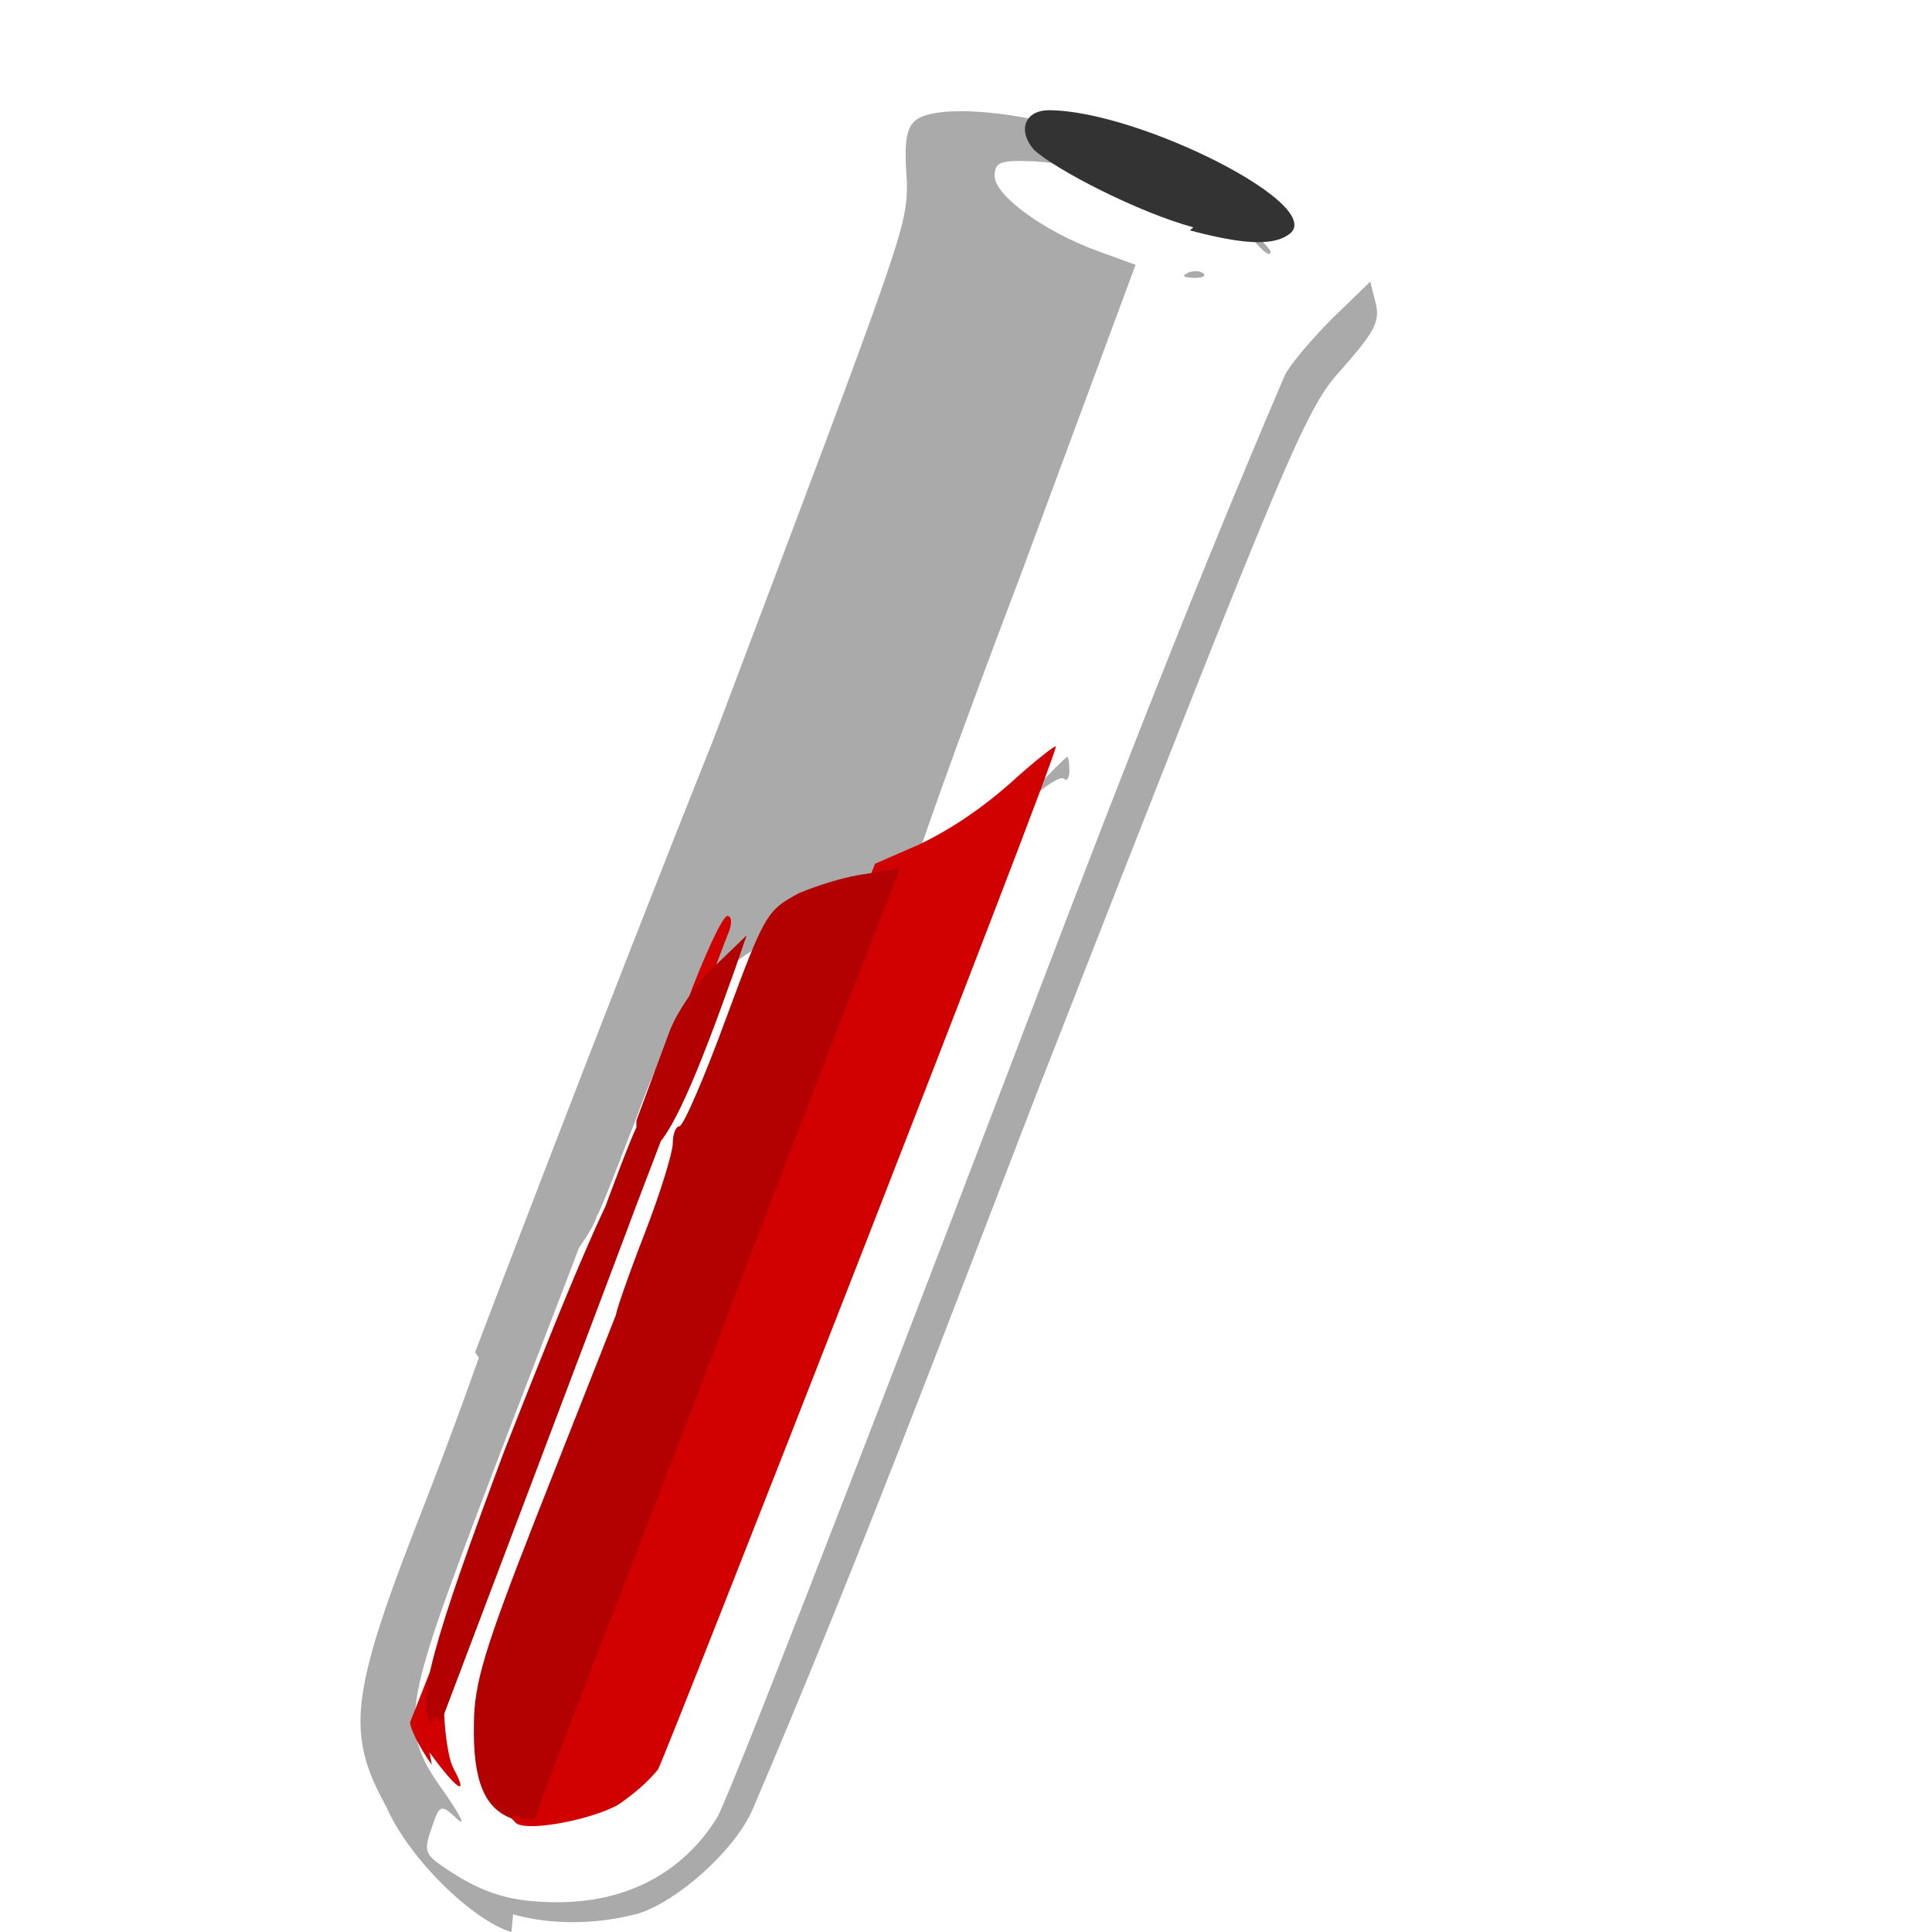 <svg width="16" height="16" version="1.1" viewBox="0 0 16 17" xmlns="http://www.w3.org/2000/svg">
 <g transform="translate(-19 -125)" stroke-width="1.4">
  <path d="m23 142c-0.33-0.094-0.9-0.64-1.1-1.1-0.36-0.65-0.32-0.99 0.31-2.6 0.29-0.74 0.52-1.4 0.52-1.4 0.35-0.93 0.88-1.2 1-1.3 0.014 0.015-0.53 1.4-0.91 2.4-0.8 2.1-0.82 2.2-0.39 2.8 0.13 0.19 0.17 0.28 0.087 0.2-0.14-0.13-0.15-0.12-0.22 0.088-0.07 0.2-0.058 0.23 0.12 0.35 0.34 0.23 0.59 0.3 0.99 0.3 0.61 0 1.1-0.26 1.4-0.74 0.087-0.13 1.2-3 2.5-6.4 0.8-2.1 1.6-4.2 2.5-6.3 0.052-0.1 0.24-0.32 0.42-0.5l0.33-0.32 0.048 0.19c0.039 0.16-0.009 0.25-0.29 0.57-0.33 0.36-0.43 0.6-2.7 6.4-0.81 2.1-1.6 4.2-2.5 6.3-0.16 0.35-0.65 0.79-1 0.9-0.37 0.099-0.77 0.1-1.1 7e-3zm-0.32-5.1s1.1-2.9 2.1-5.4c1.7-4.5 1.7-4.5 1.7-4.9-0.026-0.34-0.009-0.47 0.075-0.54 0.18-0.15 0.94-0.087 1.6 0.14 0.5 0.17 0.61 0.23 0.61 0.36l0.007 0.15-0.4-0.14c-0.25-0.082-0.5-0.13-0.76-0.15-0.31-0.013-0.36 4e-3 -0.36 0.13 0 0.17 0.44 0.49 0.91 0.66l0.33 0.12-1 2.7c-0.57 1.5-1 2.7-1 2.8 0.02 0.054-0.16 0.13-0.49 0.2-1 0.22-1.5 0.67-1.9 1.8-0.17 0.44-0.32 0.83-0.35 0.87-0.073 0.28-1 1.3-1 1.3zm4.3-4.4c0-0.015 0.056-0.072 0.13-0.13 0.11-0.09 0.12-0.087 0.026 0.026-0.094 0.12-0.15 0.16-0.15 0.098zm0.57-0.5c0.18-0.19 0.33-0.34 0.34-0.34 0.012 0 0.02 0.054 0.02 0.12 0 0.067-0.022 0.098-0.049 0.072-0.028-0.029-0.18 0.072-0.34 0.22-0.28 0.26-0.28 0.26 0.029-0.07zm1.4-4.6c0.052-0.02 0.11-0.019 0.14 7e-3 0.025 0.023-0.017 0.041-0.094 0.038-0.084-4e-3 -0.1-0.02-0.043-0.043zm0.55-0.33-0.14-0.16 0.16 0.14c0.062 0.046 0.12 0.1 0.16 0.16 0 0.058-0.058 0.015-0.19-0.14z" fill="#aaa"/>
  <path d="m23 141c-0.023-0.036 0.35-1.1 0.82-2.3 0.47-1.2 0.85-2.3 0.85-2.3 0.18-0.39 0.29-0.65 0.42-1l0.71-1.8 0.4-1 0.39-0.17c0.29-0.14 0.55-0.32 0.79-0.53 0.22-0.2 0.41-0.35 0.41-0.33 0 0.12-3.4 8.8-3.5 9-0.098 0.12-0.22 0.22-0.35 0.31-0.25 0.14-0.85 0.25-0.91 0.15zm-0.7-0.47c-0.12-0.17-0.2-0.34-0.19-0.38 0.017-0.042 0.44-1.1 0.95-2.5 0.5-1.3 0.96-2.4 1-2.5 0.07-0.07 0.038 0.074-0.084 0.4-0.11 0.28-0.23 0.6-0.27 0.72-0.17 0.68-0.49 1.3-0.76 1.9-0.45 1.2-0.54 1.4-0.54 1.8 0 0.24 0.036 0.5 0.084 0.59 0.14 0.26 0.029 0.19-0.21-0.14zm1.9-5.8c0.029-0.069 0.18-0.48 0.34-0.9 0.16-0.43 0.32-0.77 0.36-0.77 0.036 0 0.043 0.056 0.017 0.13-0.029 0.068-0.18 0.47-0.34 0.9-0.16 0.43-0.54 1.4-0.58 1.4-0.038 0 0.17-0.68 0.2-0.75z" fill="#d20101"/>
  <path d="m23 141c-0.24-0.09-0.34-0.34-0.33-0.83 3e-3 -0.36 0.09-0.65 0.54-1.8l0.71-1.8c0-0.03 0.11-0.35 0.25-0.71 0.14-0.36 0.25-0.72 0.25-0.8 0-0.08 0.026-0.15 0.059-0.15 0.033 0 0.22-0.43 0.41-0.95 0.34-0.92 0.36-0.95 0.64-1.1 0.16-0.069 0.42-0.15 0.59-0.17l0.3-0.049-0.7 1.8-0.73 1.9-0.17 0.45c-0.64 1.7-1.6 4.1-1.6 4.2-0.023 0.026-0.11 0.019-0.2-0.015zm-0.7-0.84c-0.15-0.15 0.007-0.71 0.64-2.4 0.59-1.5 0.96-2.4 1.2-2.7l0.37-0.53-0.42 1.1c-0.17 0.46-1.7 4.5-1.7 4.5-0.01 0.012-0.041-8.6e-4 -0.067-0.029zm1.8-5.3c0.1-0.27 0.23-0.62 0.29-0.78 0.058-0.16 0.23-0.42 0.39-0.57l0.29-0.28-0.1 0.29c-0.34 0.96-0.57 1.5-0.74 1.6-0.11 0.11-0.68 1.4-0.71 1.4s0.48-1.4 0.58-1.6z" fill="#b30000"/>
  <path d="m29 127c-0.48-0.13-1.2-0.5-1.4-0.68-0.15-0.17-0.084-0.35 0.13-0.35 0.79 0 2.5 0.86 2.1 1.1-0.14 0.093-0.4 0.08-0.86-0.043z" fill="#343333"/>
 </g>
</svg>
